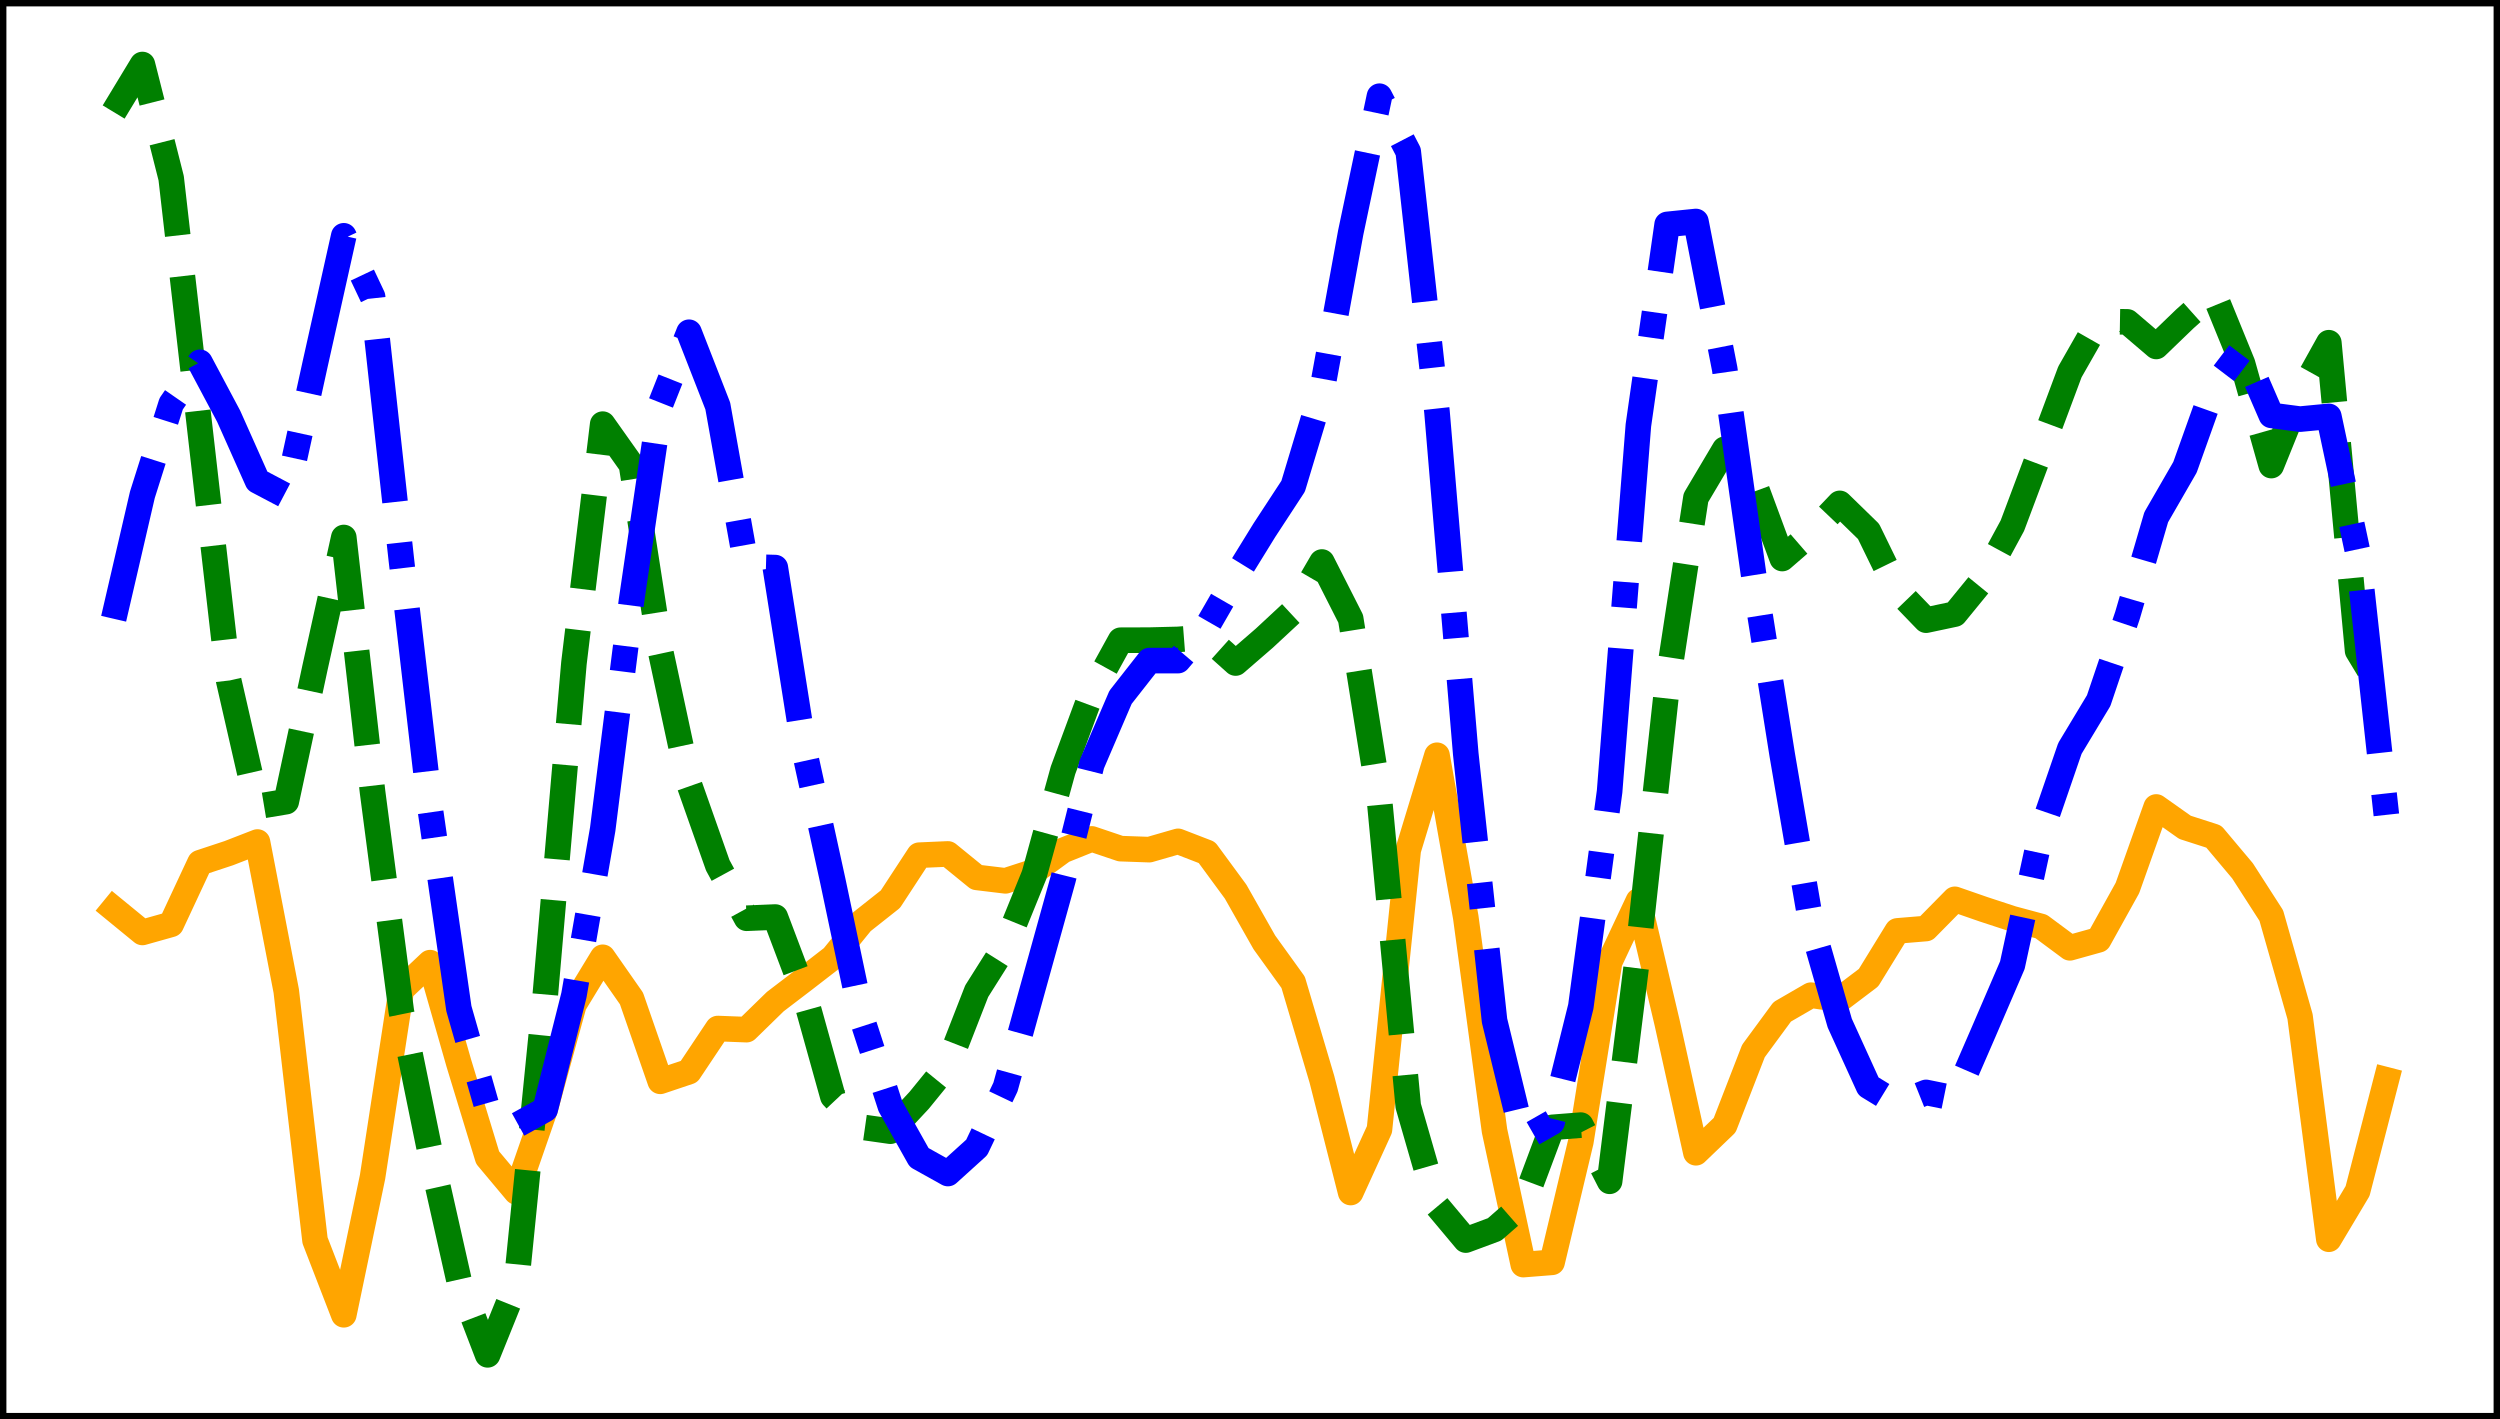 <?xml version="1.0" encoding="utf-8" standalone="no"?>
<!DOCTYPE svg PUBLIC "-//W3C//DTD SVG 1.1//EN"
  "http://www.w3.org/Graphics/SVG/1.1/DTD/svg11.dtd">
<svg xmlns:xlink="http://www.w3.org/1999/xlink" width="390.6pt" height="221.76pt" viewBox="0 0 390.6 221.76" xmlns="http://www.w3.org/2000/svg" version="1.1">
 <defs>
  <style type="text/css">*{stroke-linejoin: round; stroke-linecap: butt}</style>
 </defs>
 <g id="figure_1">
  <g id="patch_1">
   <path d="M 0 221.76 
L 390.6 221.76 
L 390.6 0 
L 0 0 
z
" style="fill: #ffffff"/>
  </g>
  <g id="axes_1">
   <g id="patch_2">
    <path d="M 0 221.76 
L 390.6 221.76 
L 390.6 -0 
L 0 -0 
z
" style="fill: #ffffff"/>
   </g>
   <g id="matplotlib.axis_1"/>
   <g id="matplotlib.axis_2"/>
   <g id="line2d_1">
    <path d="M 17.755 142.005 
L 22.249 145.685 
L 26.744 144.42 
L 31.239 134.79 
L 35.734 133.303 
L 40.229 131.558 
L 44.723 154.838 
L 49.218 193.795 
L 53.713 205.42 
L 58.208 183.884 
L 62.703 154.641 
L 67.198 150.405 
L 71.692 166.125 
L 76.187 180.867 
L 80.682 186.23 
L 85.177 173.291 
L 89.672 156.958 
L 94.167 149.567 
L 98.661 156 
L 103.156 168.945 
L 107.651 167.433 
L 112.146 160.699 
L 116.641 160.871 
L 121.135 156.489 
L 125.63 153.058 
L 130.125 149.579 
L 134.62 144.045 
L 139.115 140.487 
L 143.61 133.616 
L 148.104 133.42 
L 152.599 137.079 
L 157.094 137.622 
L 161.589 136.163 
L 166.084 132.878 
L 170.578 131.072 
L 175.073 132.59 
L 179.568 132.748 
L 184.063 131.452 
L 188.558 133.188 
L 193.053 139.306 
L 197.547 147.24 
L 202.042 153.475 
L 206.537 168.63 
L 211.032 186.32 
L 215.527 176.474 
L 220.022 132.794 
L 224.516 118.002 
L 229.011 143.314 
L 233.506 176.686 
L 238.001 197.58 
L 242.496 197.223 
L 246.99 178.377 
L 251.485 150.313 
L 255.98 140.752 
L 260.475 159.814 
L 264.97 180.106 
L 269.465 175.792 
L 273.959 164.204 
L 278.454 158.088 
L 282.949 155.486 
L 287.444 156.156 
L 291.939 152.754 
L 296.433 145.444 
L 300.928 145.072 
L 305.423 140.509 
L 309.918 142.07 
L 314.413 143.544 
L 318.908 144.752 
L 323.402 148.086 
L 327.897 146.832 
L 332.392 138.735 
L 336.887 126.082 
L 341.382 129.261 
L 345.877 130.71 
L 350.371 136.059 
L 354.866 143.048 
L 359.361 158.841 
L 363.856 193.619 
L 368.351 186.086 
L 372.845 168.713 
" clip-path="url(#p96a37c786a)" style="fill: none; stroke: #ffa500; stroke-width: 4; stroke-linecap: square"/>
   </g>
   <g id="line2d_2">
    <path d="M 17.755 17.502 
L 22.249 10.08 
L 26.744 27.839 
L 31.239 67.077 
L 35.734 106.351 
L 40.229 125.994 
L 44.723 125.245 
L 49.218 104.296 
L 53.713 83.978 
L 58.208 123.738 
L 62.703 158.035 
L 67.198 180.018 
L 71.692 199.962 
L 76.187 211.68 
L 80.682 200.541 
L 85.177 155.666 
L 89.672 103.609 
L 94.167 66.269 
L 98.661 72.618 
L 103.156 101.523 
L 107.651 122.459 
L 112.146 135.202 
L 116.641 143.466 
L 121.135 143.278 
L 125.63 155.186 
L 130.125 171.319 
L 134.62 176.1 
L 139.115 176.737 
L 143.61 171.914 
L 148.104 166.392 
L 152.599 154.86 
L 157.094 147.735 
L 161.589 136.668 
L 166.084 120.352 
L 170.578 108.191 
L 175.073 100.03 
L 179.568 100.015 
L 184.063 99.902 
L 188.558 99.554 
L 193.053 103.59 
L 197.547 99.699 
L 202.042 95.521 
L 206.537 87.809 
L 211.032 96.669 
L 215.527 124.921 
L 220.022 172.799 
L 224.516 188.38 
L 229.011 193.749 
L 233.506 192.08 
L 238.001 188.151 
L 242.496 176.141 
L 246.99 175.79 
L 251.485 184.566 
L 255.98 148.349 
L 260.475 107.155 
L 264.97 77.768 
L 269.465 70.187 
L 273.959 75.111 
L 278.454 87.266 
L 282.949 83.371 
L 287.444 78.648 
L 291.939 83.026 
L 296.433 92.24 
L 300.928 96.896 
L 305.423 95.943 
L 309.918 90.439 
L 314.413 82.131 
L 318.908 70.157 
L 323.402 58.108 
L 327.897 50.218 
L 332.392 50.292 
L 336.887 54.13 
L 341.382 49.8 
L 345.877 45.785 
L 350.371 56.803 
L 354.866 72.742 
L 359.361 61.627 
L 363.856 53.545 
L 368.351 101.674 
L 372.845 109.114 
" clip-path="url(#p96a37c786a)" style="fill: none; stroke-dasharray: 14.8,6.4; stroke-dashoffset: 0; stroke: #008000; stroke-width: 4"/>
   </g>
   <g id="line2d_3">
    <path d="M 17.755 96.674 
L 22.249 77.29 
L 26.744 63.086 
L 31.239 56.604 
L 35.734 65.047 
L 40.229 75.13 
L 44.723 77.5 
L 49.218 56.971 
L 53.713 36.84 
L 58.208 46.355 
L 62.703 87.425 
L 67.198 126.256 
L 71.692 157.57 
L 76.187 173.293 
L 80.682 175.837 
L 85.177 173.352 
L 89.672 155.478 
L 94.167 129.562 
L 98.661 93.877 
L 103.156 63.256 
L 107.651 51.911 
L 112.146 63.433 
L 116.641 88.555 
L 121.135 88.682 
L 125.63 117.117 
L 130.125 137.655 
L 134.62 158.979 
L 139.115 172.833 
L 143.61 180.847 
L 148.104 183.352 
L 152.599 179.282 
L 157.094 169.843 
L 161.589 153.603 
L 166.084 137.422 
L 170.578 119.413 
L 175.073 108.944 
L 179.568 103.21 
L 184.063 103.212 
L 188.558 97.926 
L 193.053 90.129 
L 197.547 82.838 
L 202.042 75.967 
L 206.537 61.045 
L 211.032 36.36 
L 215.527 15.031 
L 220.022 23.69 
L 224.516 64.362 
L 229.011 117.79 
L 233.506 159.46 
L 238.001 177.922 
L 242.496 175.364 
L 246.99 157.253 
L 251.485 123.662 
L 255.98 66.47 
L 260.475 35.064 
L 264.97 34.606 
L 269.465 57.627 
L 273.959 89.622 
L 278.454 117.925 
L 282.949 144.211 
L 287.444 159.856 
L 291.939 169.725 
L 296.433 172.472 
L 300.928 170.679 
L 305.423 171.592 
L 309.918 161.242 
L 314.413 150.796 
L 318.908 130.005 
L 323.402 116.931 
L 327.897 109.464 
L 332.392 96.175 
L 336.887 80.804 
L 341.382 73.004 
L 345.877 60.418 
L 350.371 54.52 
L 354.866 64.895 
L 359.361 65.484 
L 363.856 65.054 
L 368.351 86.179 
L 372.845 127.313 
" clip-path="url(#p96a37c786a)" style="fill: none; stroke-dasharray: 25.6,6.4,4,6.4; stroke-dashoffset: 0; stroke: #0000ff; stroke-width: 4"/>
   </g>
   <g id="patch_3">
    <path d="M 0 221.76 
L 0 -0 
" style="fill: none; stroke: #000000; stroke-width: 2; stroke-linejoin: miter; stroke-linecap: square"/>
   </g>
   <g id="patch_4">
    <path d="M 390.6 221.76 
L 390.6 -0 
" style="fill: none; stroke: #000000; stroke-width: 2; stroke-linejoin: miter; stroke-linecap: square"/>
   </g>
   <g id="patch_5">
    <path d="M 0 221.76 
L 390.6 221.76 
" style="fill: none; stroke: #000000; stroke-width: 2; stroke-linejoin: miter; stroke-linecap: square"/>
   </g>
   <g id="patch_6">
    <path d="M 0 -0 
L 390.6 -0 
" style="fill: none; stroke: #000000; stroke-width: 2; stroke-linejoin: miter; stroke-linecap: square"/>
   </g>
  </g>
 </g>
 <defs>
  <clipPath id="p96a37c786a">
   <rect x="0" y="-0" width="390.6" height="221.76"/>
  </clipPath>
 </defs>
</svg>
